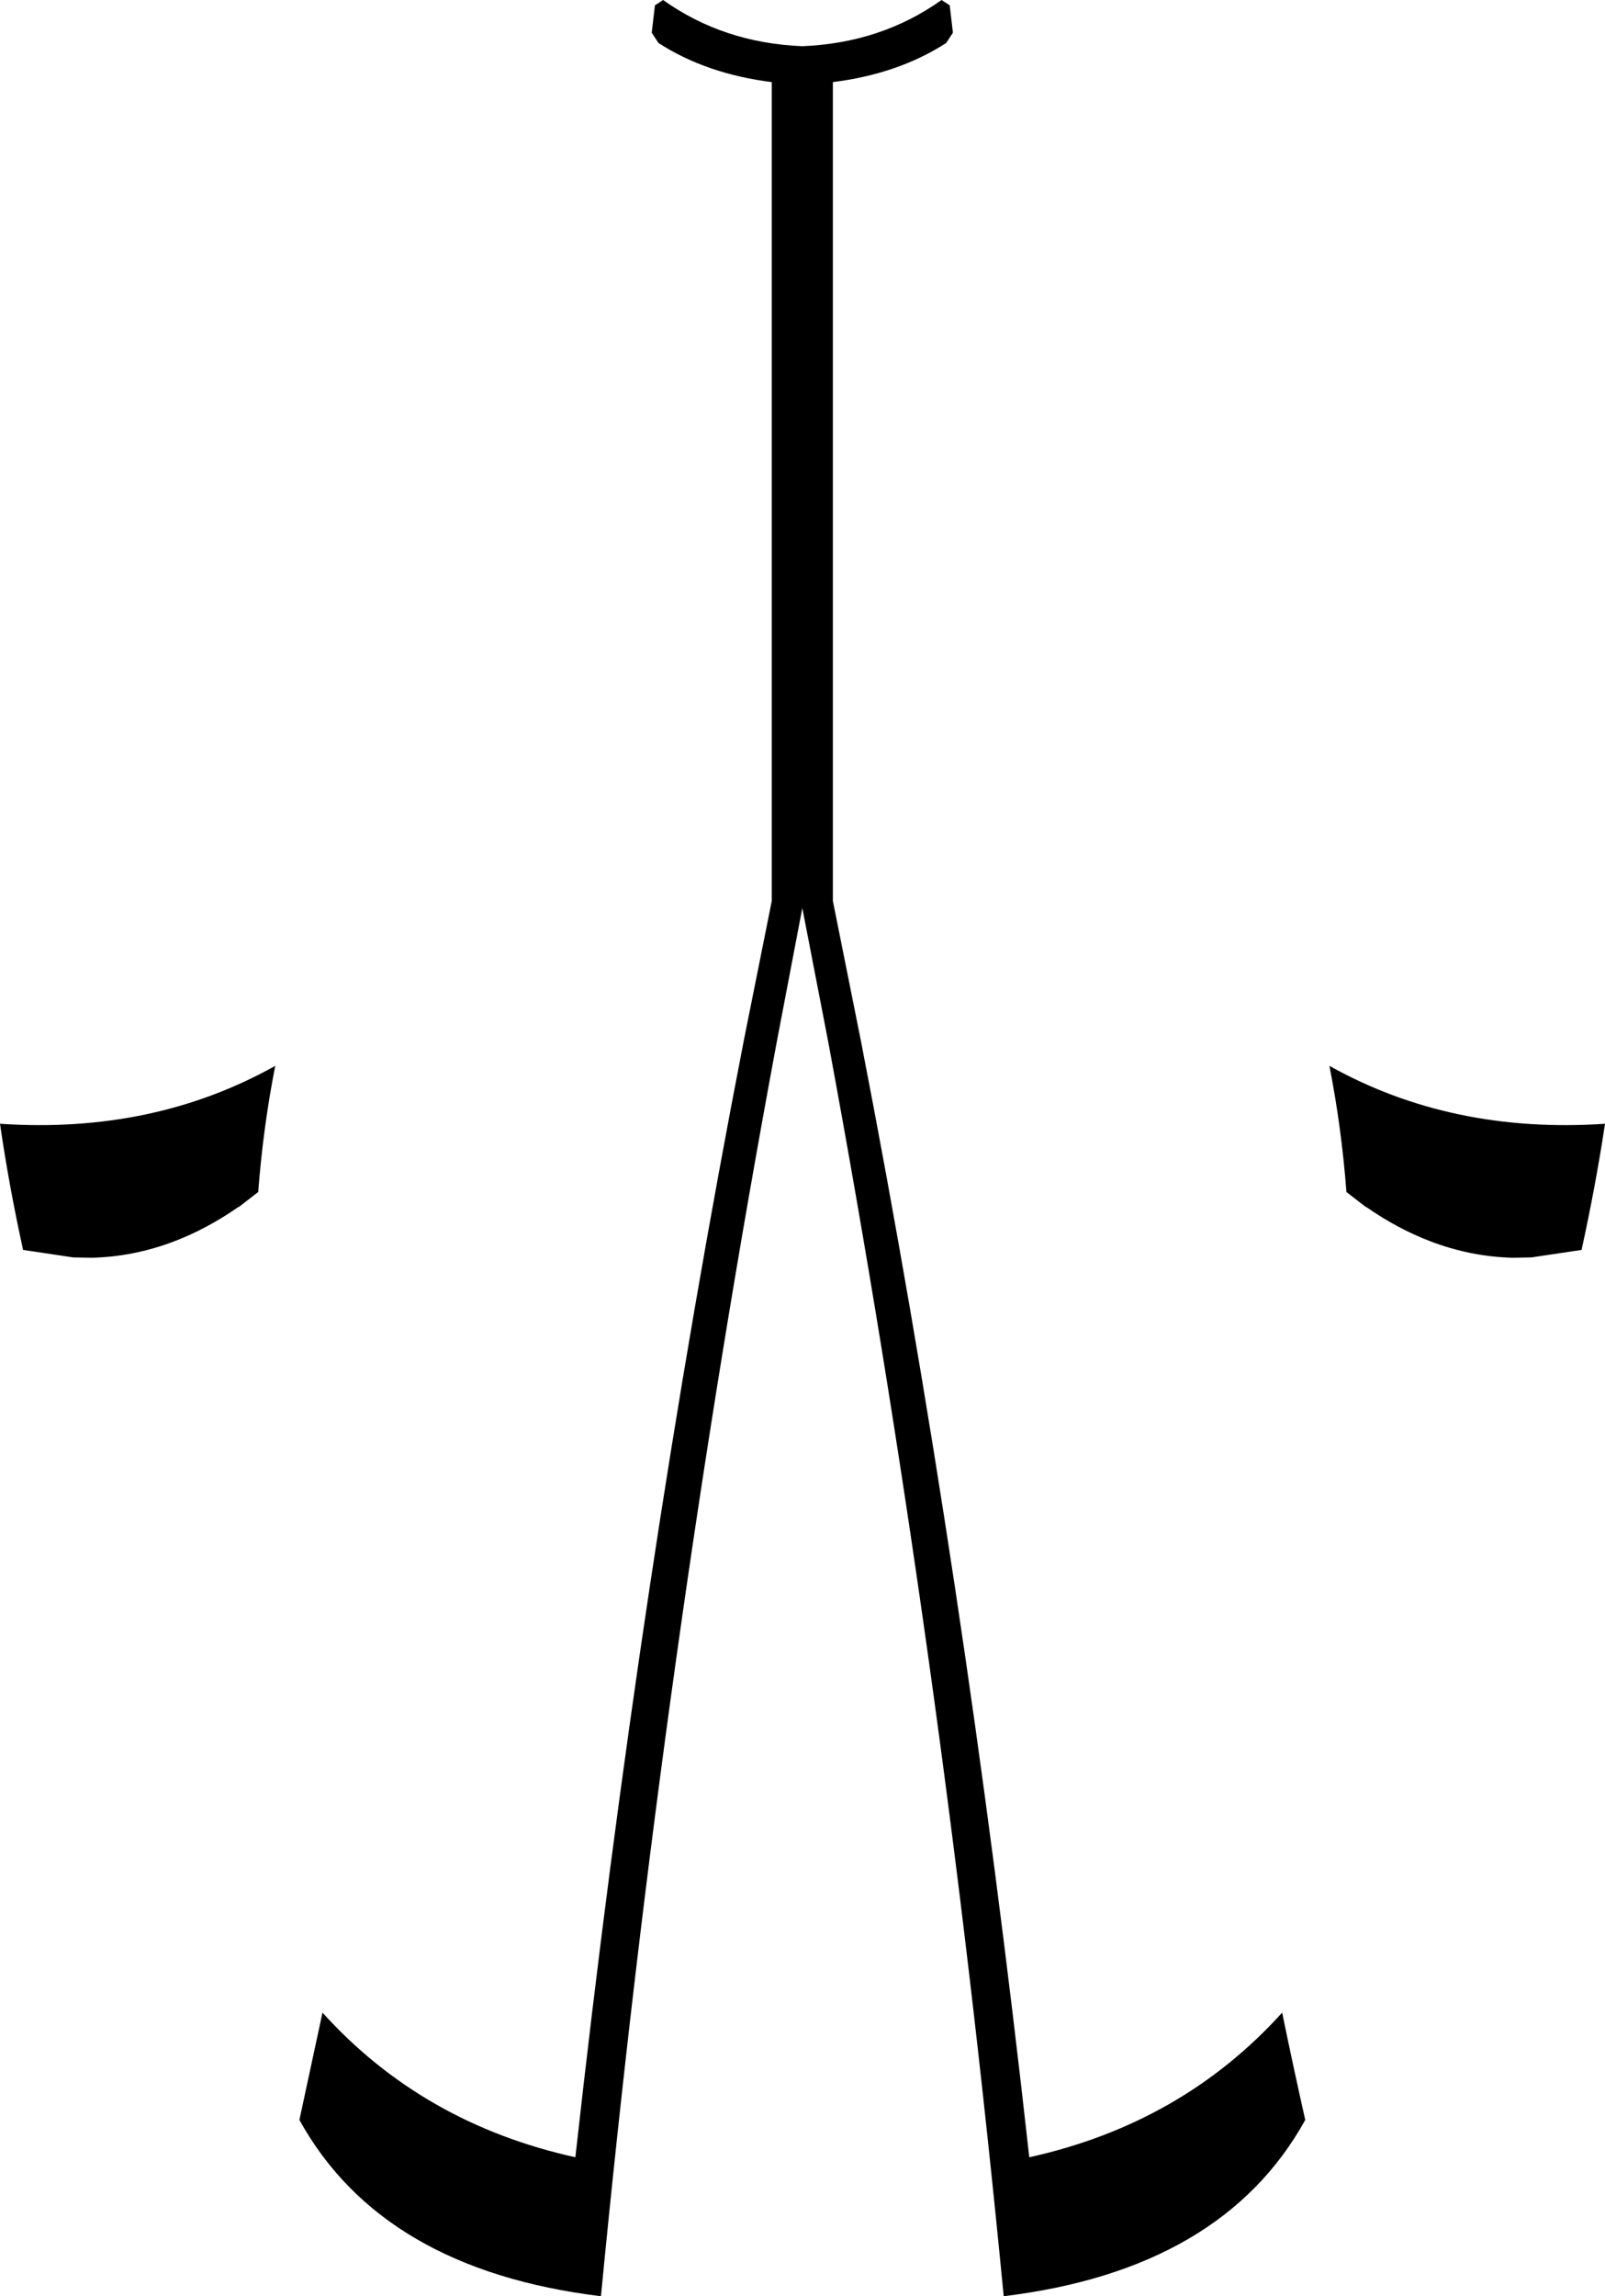 <?xml version="1.0" encoding="UTF-8" standalone="no"?>
<svg xmlns:xlink="http://www.w3.org/1999/xlink" height="323.05px" width="225.95px" xmlns="http://www.w3.org/2000/svg">
  <g transform="matrix(1.0, 0.0, 0.0, 1.0, -286.95, -179.25)">
    <path d="M378.7 183.85 L379.15 180.0 380.3 179.25 Q388.8 185.3 399.9 185.75 411.0 185.3 419.5 179.25 L420.65 180.0 421.1 183.85 420.15 185.3 Q413.4 189.65 404.2 190.8 L404.2 306.0 408.15 325.7 Q422.75 400.7 431.85 482.75 453.35 478.0 467.45 462.4 469.0 469.95 470.7 477.5 459.05 498.55 428.25 502.3 419.5 411.65 403.55 325.85 L399.9 307.0 396.3 325.85 Q380.3 411.65 371.55 502.3 340.75 498.55 329.1 477.5 L332.35 462.4 Q346.45 478.0 367.95 482.75 377.05 400.7 391.65 325.7 L395.6 306.0 395.6 190.8 Q386.4 189.65 379.65 185.3 L378.7 183.85 M479.15 349.0 L476.5 346.95 Q475.8 337.8 474.1 329.2 491.25 338.8 512.9 337.35 511.6 346.0 509.6 355.1 L502.55 356.15 499.9 356.2 Q494.0 356.05 488.35 353.9 483.75 352.15 479.35 349.1 L479.15 349.0 M320.65 349.0 L320.45 349.1 Q316.05 352.15 311.45 353.9 305.8 356.05 299.9 356.2 L297.25 356.15 290.2 355.1 Q288.2 346.0 286.95 337.35 308.55 338.8 325.7 329.2 324.0 337.8 323.3 346.95 L320.65 349.0" fill="#000000" fill-rule="evenodd" stroke="none"/>
  </g>
</svg>
